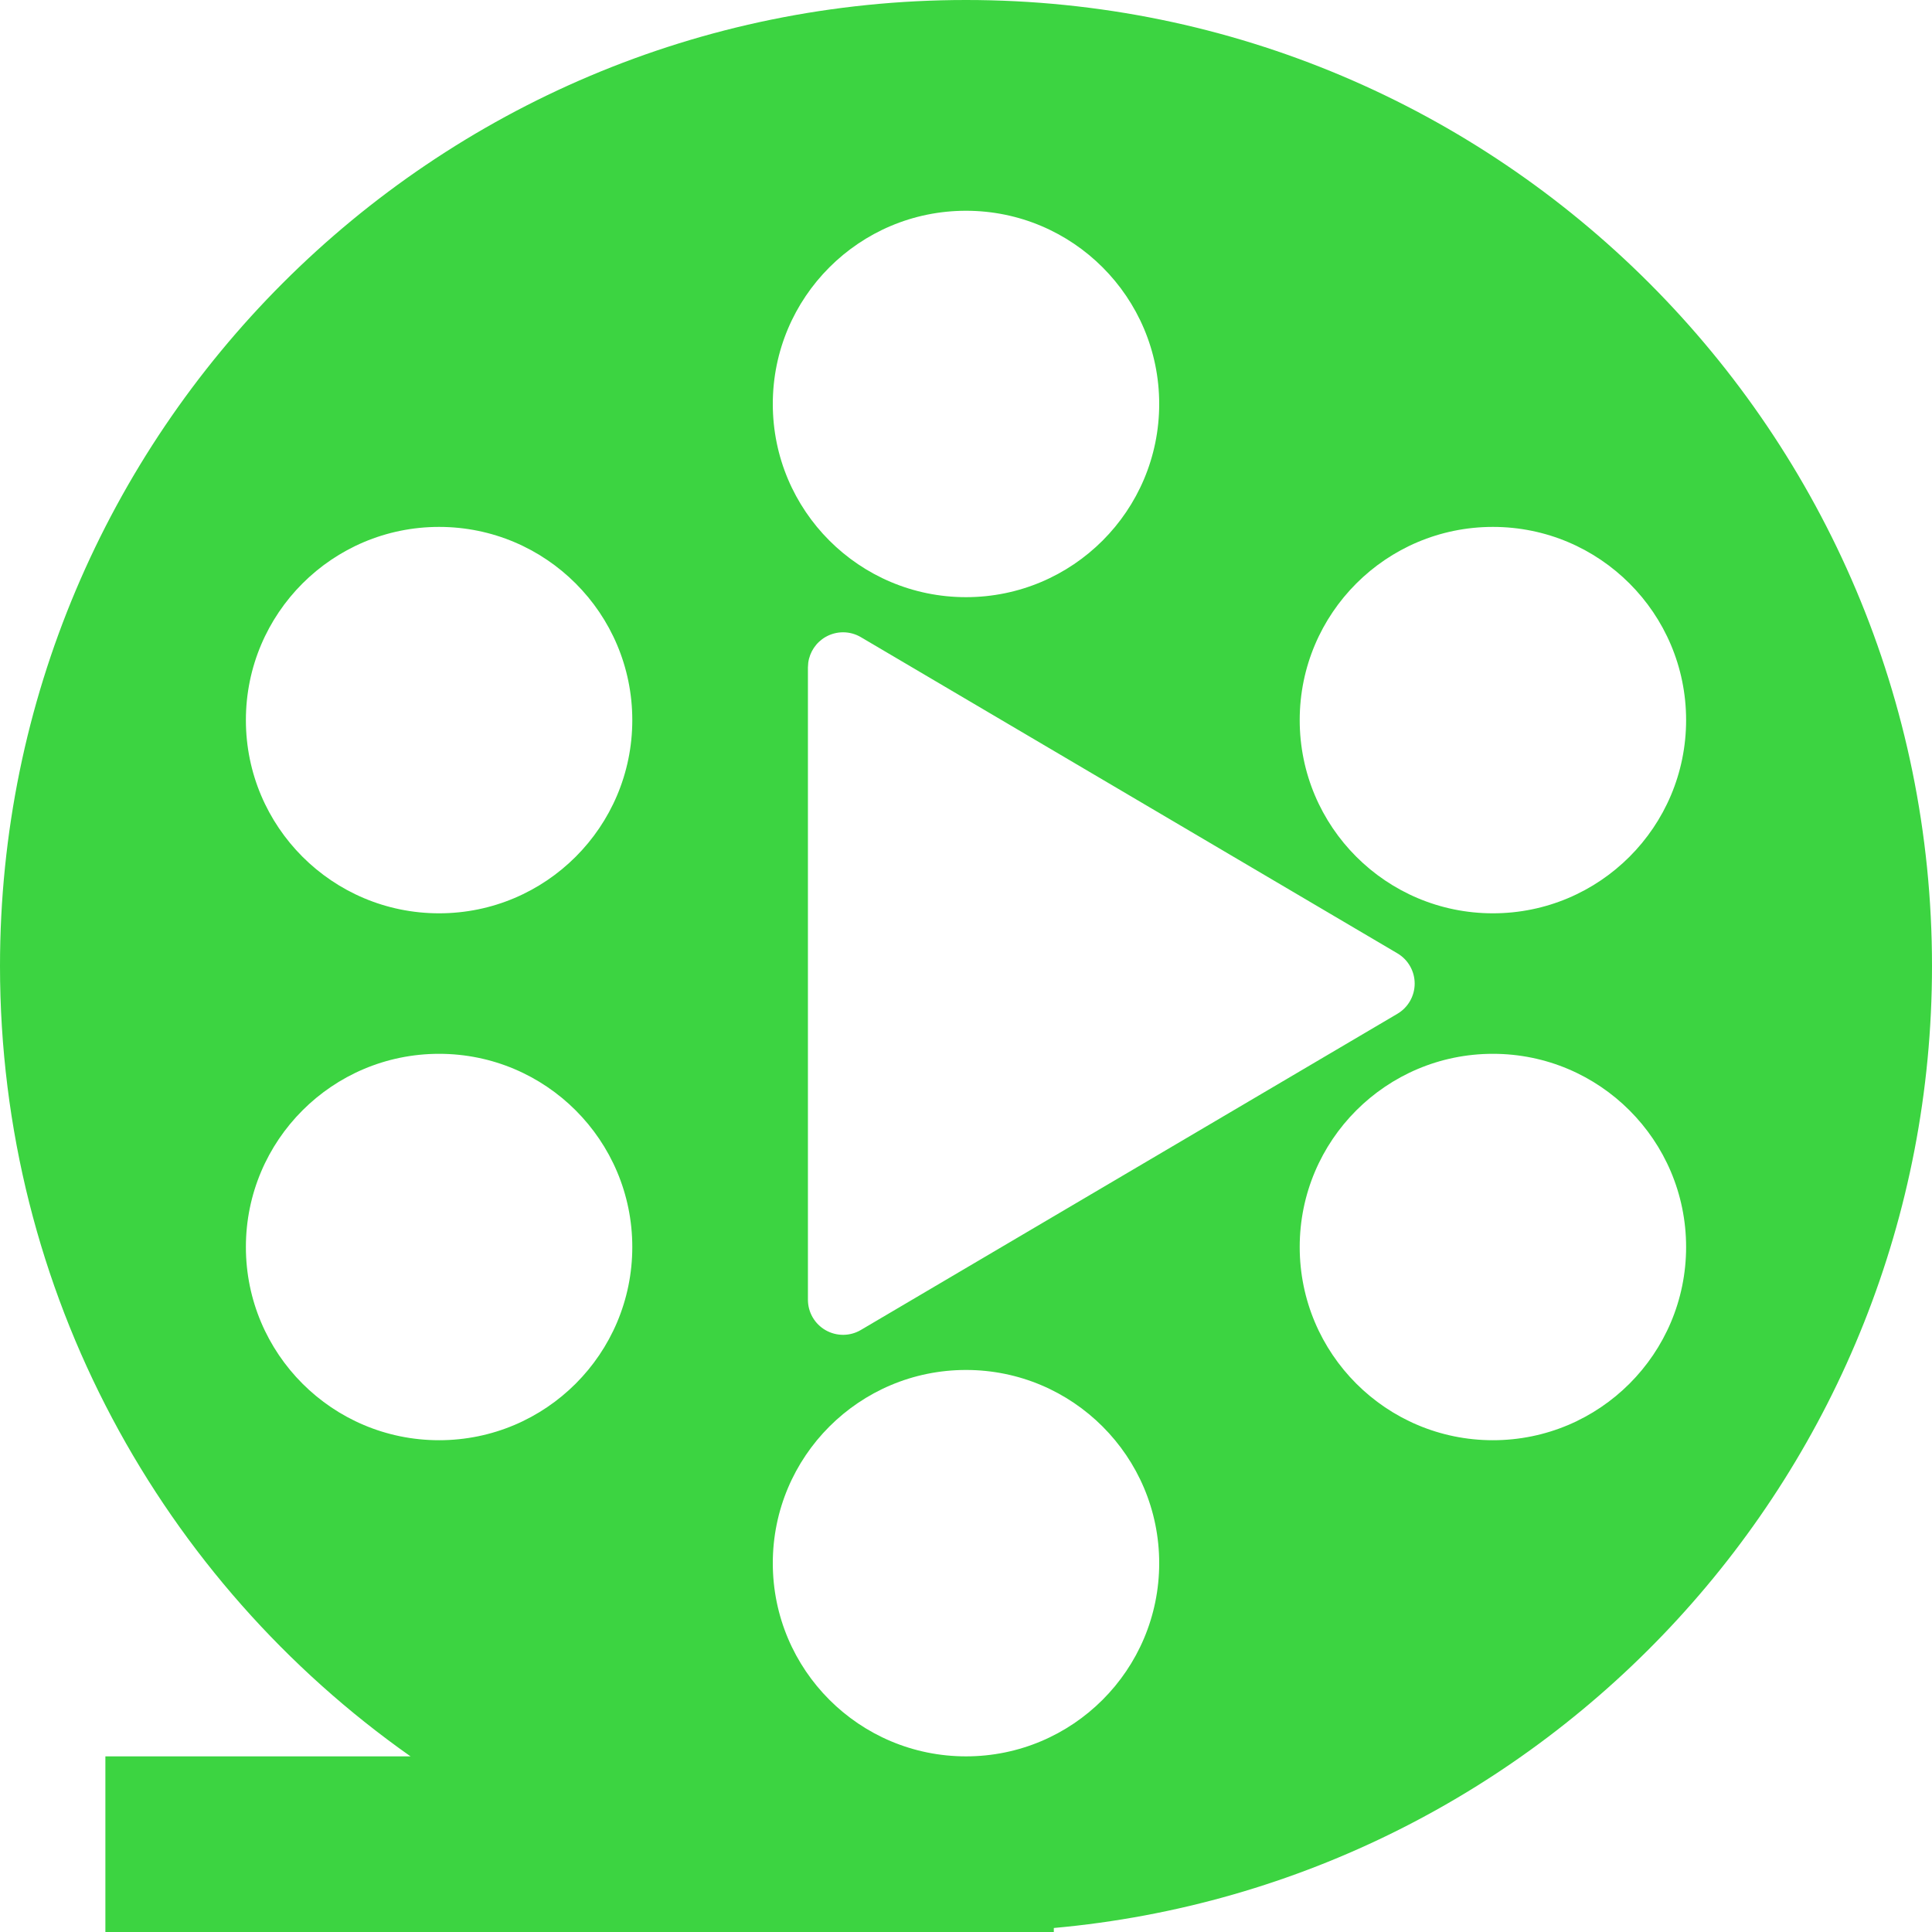 <svg width="55" height="55" viewBox="0 0 55 55" fill="none" xmlns="http://www.w3.org/2000/svg">
<rect x="0" y="0" width="55" height="55" fill="#333333" stroke="none"/>
<g clip-path="url(#clip0_5_54)">
<rect width="55" height="55" fill="white"/>
<path d="M27.5 0C42.688 0 55 12.312 55 27.5C55 41.845 44.016 53.623 30 54.886V55H3V50H11.687C4.618 45.023 0 36.801 0 27.5C0 12.312 12.312 0 27.5 0ZM27.5 39C24.462 39 22 41.462 22 44.5C22 47.538 24.462 50 27.5 50C30.538 50 33 47.538 33 44.5C33 41.462 30.538 39 27.5 39ZM12.5 30C9.462 30 7 32.462 7 35.5C7 38.538 9.462 41 12.5 41C15.538 41 18 38.538 18 35.5C18 32.462 15.538 30 12.5 30ZM42.5 30C39.462 30 37 32.462 37 35.5C37 38.538 39.462 41 42.5 41C45.538 41 48 38.538 48 35.5C48 32.462 45.538 30 42.5 30ZM24.508 18.139C24.199 17.956 23.816 17.954 23.504 18.132C23.231 18.288 23.05 18.561 23.009 18.867L23 19V37C23 37.359 23.192 37.69 23.504 37.868C23.816 38.046 24.199 38.044 24.508 37.861L39.78 28.861C40.085 28.682 40.273 28.354 40.273 28C40.273 27.646 40.085 27.318 39.78 27.139L24.508 18.139ZM12.5 15C9.462 15 7 17.462 7 20.5C7 23.538 9.462 26 12.5 26C15.538 26 18 23.538 18 20.5C18 17.462 15.538 15 12.5 15ZM42.5 15C39.462 15 37 17.462 37 20.5C37 23.538 39.462 26 42.5 26C45.538 26 48 23.538 48 20.5C48 17.462 45.538 15 42.5 15ZM27.5 6C24.462 6 22 8.462 22 11.5C22 14.538 24.462 17 27.5 17C30.538 17 33 14.538 33 11.5C33 8.462 30.538 6 27.5 6Z" fill="#3CD441"/>
</g>
<defs>
<clipPath id="clip0_5_54">
<rect width="55" height="55" fill="white"/>
</clipPath>
</defs>
</svg>
